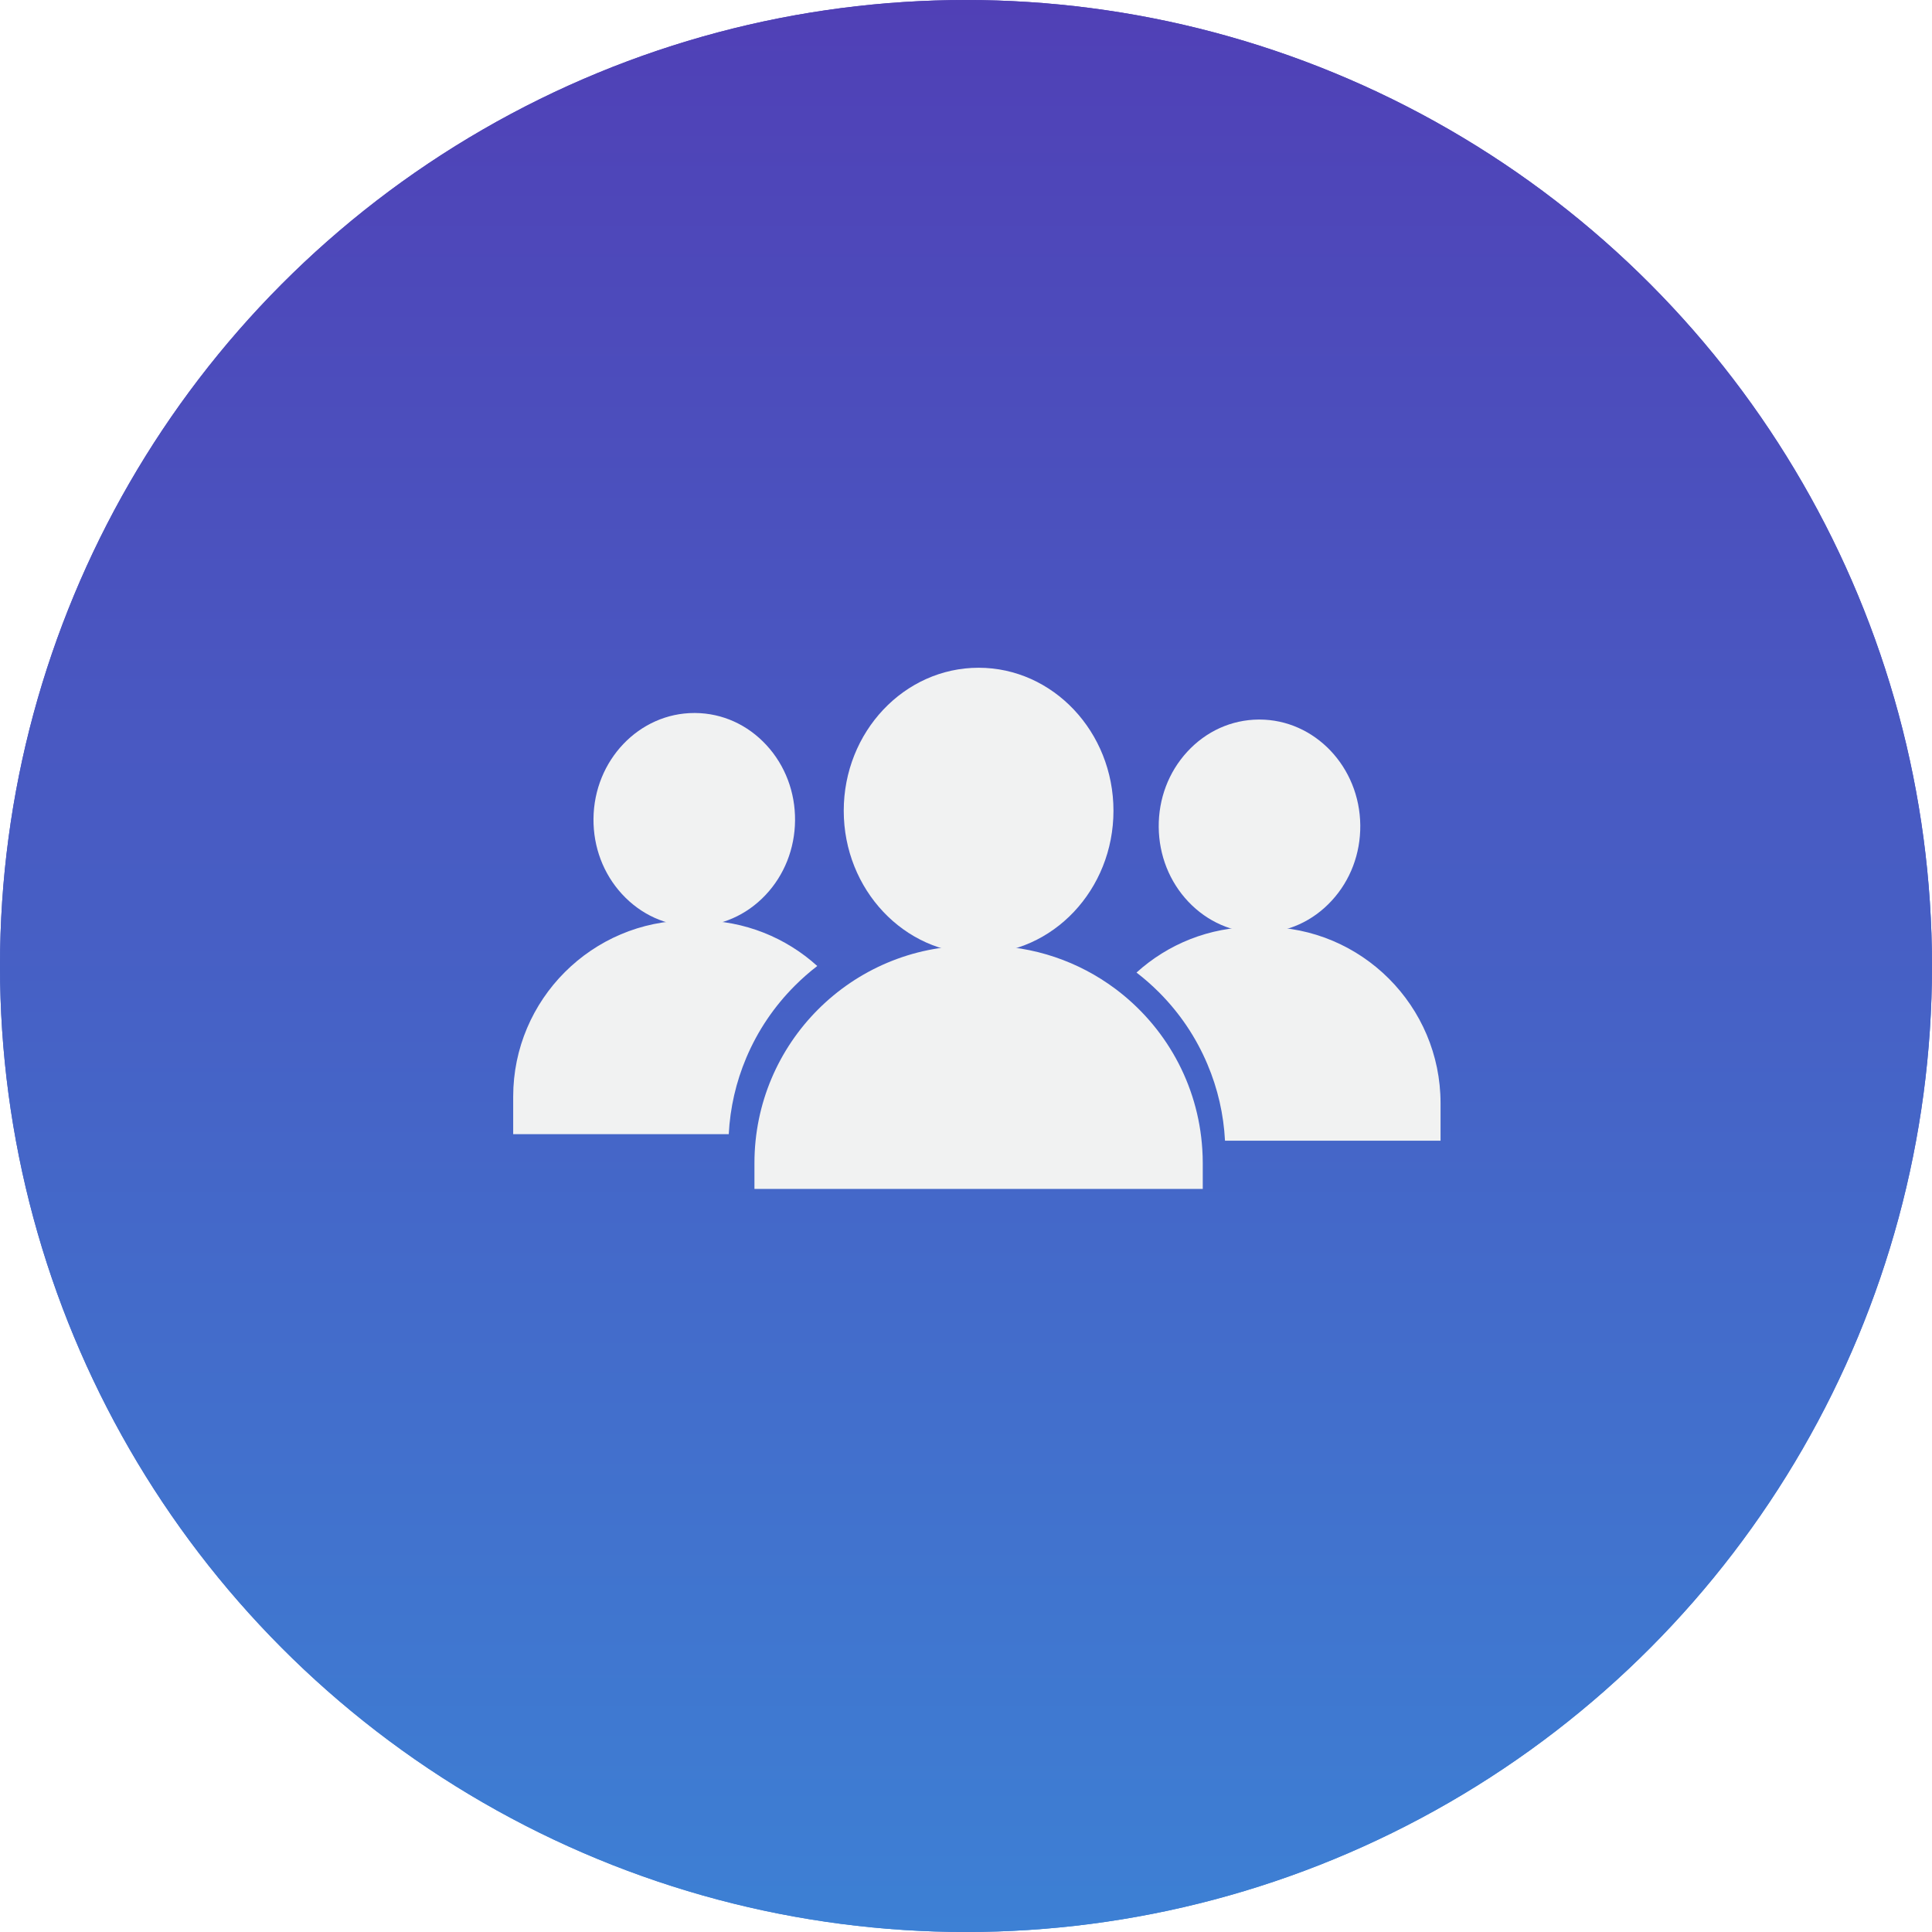 <svg width="64" height="64" viewBox="0 0 64 64" fill="none" xmlns="http://www.w3.org/2000/svg">
<g filter="url(#filter0_b)">
<circle cx="32" cy="32" r="32" fill="url(#paint0_linear)"/>
<circle cx="32" cy="32" r="31.75" stroke="url(#paint1_linear)" stroke-width="0.5"/>
</g>
<path d="M32.418 22.12C29.954 22.12 27.95 24.245 27.95 26.857C27.95 29.469 29.954 31.594 32.418 31.594C34.881 31.594 36.885 29.469 36.885 26.857C36.885 24.245 34.881 22.12 32.418 22.12Z" fill="#F1F2F2"/>
<path d="M41.72 23.836C41.711 23.836 41.702 23.836 41.693 23.836C40.793 23.843 39.953 24.223 39.326 24.906C38.711 25.576 38.376 26.461 38.384 27.397C38.392 28.332 38.741 29.211 39.367 29.872C39.998 30.537 40.835 30.902 41.725 30.902C41.734 30.902 41.743 30.902 41.752 30.902C42.651 30.895 43.492 30.515 44.118 29.832C44.734 29.162 45.069 28.277 45.061 27.341C45.045 25.402 43.548 23.836 41.72 23.836Z" fill="#F1F2F2"/>
<path d="M41.883 30.708H41.56C40.057 30.708 38.684 31.279 37.648 32.217C37.907 32.416 38.154 32.632 38.388 32.866C39.078 33.556 39.62 34.36 39.998 35.256C40.34 36.062 40.534 36.912 40.58 37.787H47.72V36.544C47.72 33.326 45.102 30.708 41.883 30.708Z" fill="#F1F2F2"/>
<path d="M39.828 38.076C39.693 35.896 38.588 33.979 36.94 32.751C35.74 31.857 34.252 31.328 32.641 31.328H32.194C28.217 31.328 24.992 34.552 24.992 38.53V39.385H39.843V38.53C39.843 38.377 39.838 38.226 39.828 38.076Z" fill="#F1F2F2"/>
<path d="M23.001 23.619C23.01 23.619 23.019 23.619 23.028 23.619C23.928 23.626 24.768 24.006 25.395 24.689C26.01 25.359 26.345 26.244 26.337 27.18C26.329 28.115 25.98 28.994 25.354 29.654C24.723 30.32 23.886 30.685 22.996 30.685C22.987 30.685 22.979 30.685 22.97 30.685C22.07 30.678 21.229 30.298 20.602 29.615C19.987 28.945 19.652 28.06 19.66 27.124C19.676 25.186 21.172 23.619 23.001 23.619Z" fill="#F1F2F2"/>
<path d="M22.837 30.491H23.16C24.664 30.491 26.037 31.063 27.073 32C26.814 32.199 26.567 32.416 26.333 32.65C25.643 33.34 25.101 34.143 24.722 35.039C24.381 35.846 24.186 36.695 24.141 37.57H17V36.327C17 33.109 19.619 30.491 22.837 30.491Z" fill="#F1F2F2"/>
<defs>
<filter id="filter0_b" x="-50" y="-50" width="164" height="164" filterUnits="userSpaceOnUse" color-interpolation-filters="sRGB">
<feFlood flood-opacity="0" result="BackgroundImageFix"/>
<feGaussianBlur in="BackgroundImage" stdDeviation="25"/>
<feComposite in2="SourceAlpha" operator="in" result="effect1_backgroundBlur"/>
<feBlend mode="normal" in="SourceGraphic" in2="effect1_backgroundBlur" result="shape"/>
</filter>
<linearGradient id="paint0_linear" x1="32" y1="0" x2="32" y2="64" gradientUnits="userSpaceOnUse">
<stop stop-color="#5040B6"/>
<stop offset="1" stop-color="#3D80D4"/>
</linearGradient>
<linearGradient id="paint1_linear" x1="32" y1="0" x2="32" y2="64" gradientUnits="userSpaceOnUse">
<stop stop-color="#5040B6"/>
<stop offset="1" stop-color="#3D80D4"/>
</linearGradient>
</defs>
</svg>
